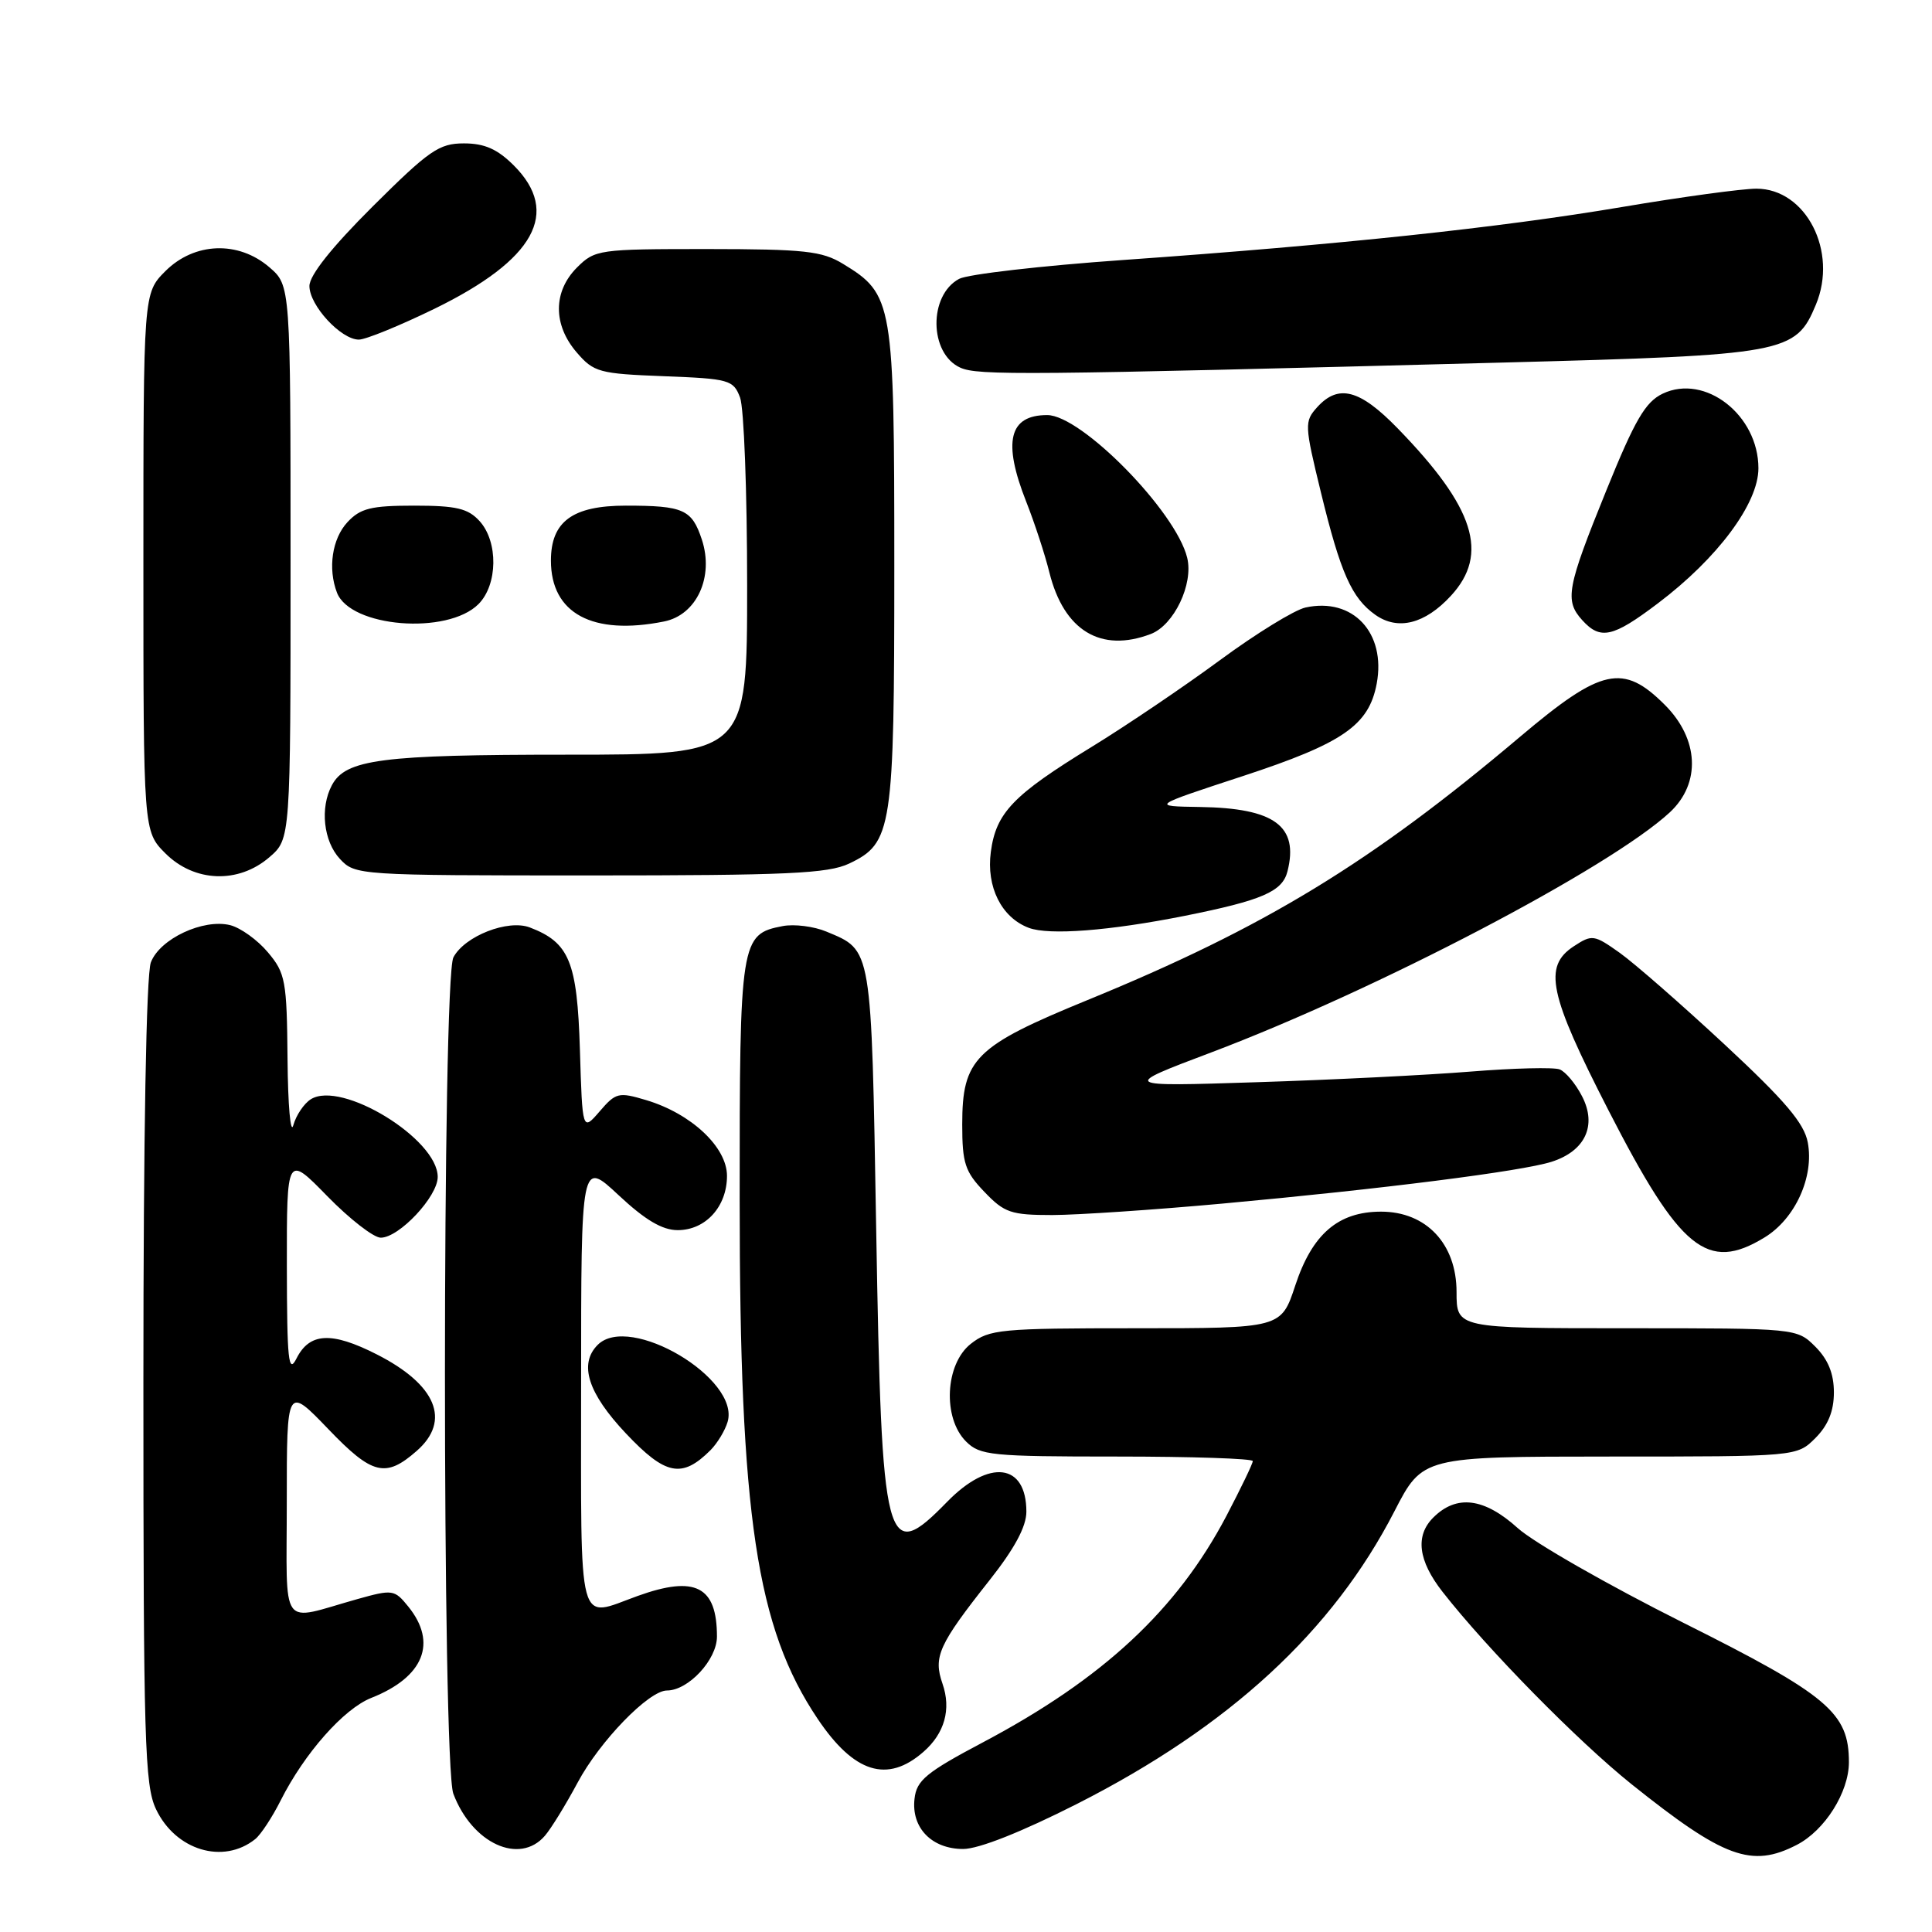 <?xml version="1.0" encoding="UTF-8" standalone="no"?>
<!DOCTYPE svg PUBLIC "-//W3C//DTD SVG 1.1//EN" "http://www.w3.org/Graphics/SVG/1.1/DTD/svg11.dtd" >
<svg xmlns="http://www.w3.org/2000/svg" xmlns:xlink="http://www.w3.org/1999/xlink" version="1.1" viewBox="0 0 256 256">
 <g >
 <path fill="currentColor"
d=" M 33.82 243.69 C 34.55 243.11 36.07 240.80 37.19 238.57 C 40.34 232.32 45.55 226.42 49.20 224.98 C 56.15 222.23 57.99 217.68 54.10 212.88 C 52.27 210.62 52.03 210.58 47.35 211.89 C 36.91 214.82 38.00 216.32 38.00 198.94 C 38.00 183.64 38.00 183.64 43.52 189.38 C 49.33 195.44 51.10 195.87 55.22 192.25 C 59.80 188.24 57.81 183.46 49.90 179.45 C 43.93 176.42 41.02 176.57 39.29 180.00 C 38.22 182.12 38.03 180.28 38.01 167.75 C 38.00 153.00 38.00 153.00 43.37 158.50 C 46.32 161.52 49.51 164.00 50.45 164.00 C 52.89 164.00 58.00 158.55 58.00 155.95 C 58.00 150.91 45.23 143.10 41.18 145.66 C 40.28 146.23 39.24 147.77 38.87 149.09 C 38.50 150.42 38.15 146.47 38.10 140.33 C 38.01 129.95 37.82 128.94 35.50 126.19 C 34.13 124.55 31.88 122.94 30.51 122.59 C 26.94 121.70 21.18 124.39 19.99 127.52 C 19.38 129.13 19.00 150.45 19.00 183.16 C 19.00 230.65 19.17 236.57 20.67 239.72 C 23.26 245.18 29.58 247.09 33.82 243.69 Z  M 238.09 244.45 C 241.81 242.53 244.99 237.47 244.99 233.50 C 244.99 226.95 242.25 224.63 223.02 215.01 C 213.10 210.04 203.25 204.41 201.12 202.49 C 196.66 198.46 193.00 198.00 189.91 201.09 C 187.50 203.50 187.91 206.79 191.14 210.92 C 197.08 218.52 209.06 230.70 216.18 236.41 C 228.42 246.20 232.10 247.55 238.09 244.45 Z  M 72.20 243.25 C 73.03 242.29 74.98 239.11 76.54 236.20 C 79.47 230.71 85.98 224.00 88.37 224.00 C 91.21 224.00 95.00 219.92 95.00 216.86 C 95.00 210.19 92.14 208.72 84.50 211.47 C 76.40 214.39 77.00 216.62 77.00 183.36 C 77.00 153.73 77.00 153.73 81.96 158.36 C 85.49 161.66 87.75 163.00 89.80 163.00 C 93.50 163.00 96.33 159.88 96.33 155.81 C 96.33 152.00 91.60 147.56 85.62 145.77 C 81.97 144.68 81.60 144.77 79.46 147.26 C 77.17 149.91 77.17 149.91 76.84 139.06 C 76.48 127.42 75.44 124.89 70.20 122.89 C 67.31 121.79 61.59 124.02 60.08 126.85 C 58.59 129.64 58.58 233.75 60.07 237.68 C 62.56 244.27 68.84 247.15 72.20 243.25 Z  M 142.72 239.02 C 162.91 228.77 176.59 216.16 184.77 200.25 C 188.50 193.01 188.50 193.01 213.30 193.00 C 238.09 193.00 238.09 193.00 240.55 190.55 C 242.24 188.85 243.00 186.98 243.00 184.50 C 243.00 182.02 242.24 180.15 240.55 178.45 C 238.09 176.00 238.09 176.00 215.55 176.00 C 193.00 176.00 193.00 176.00 193.00 171.19 C 193.00 164.82 188.98 160.55 183.00 160.55 C 177.32 160.55 173.88 163.51 171.63 170.33 C 169.76 176.00 169.76 176.00 150.52 176.00 C 132.56 176.00 131.09 176.14 128.63 178.07 C 125.23 180.75 124.88 187.88 128.00 191.00 C 129.85 192.85 131.33 193.00 148.00 193.00 C 157.90 193.00 166.00 193.27 166.00 193.60 C 166.00 193.94 164.42 197.21 162.50 200.88 C 155.95 213.33 146.16 222.44 130.28 230.85 C 122.72 234.85 121.45 235.90 121.18 238.34 C 120.73 242.19 123.46 245.00 127.62 245.00 C 129.69 245.00 135.36 242.75 142.72 239.02 Z  M 122.36 232.13 C 125.17 229.68 126.06 226.48 124.89 223.11 C 123.64 219.52 124.36 217.94 131.14 209.36 C 134.43 205.20 136.00 202.28 136.00 200.31 C 136.00 193.89 131.09 193.27 125.50 199.00 C 117.33 207.37 116.83 205.45 116.10 162.90 C 115.45 125.19 115.58 125.98 109.50 123.44 C 107.85 122.75 105.25 122.42 103.72 122.71 C 98.12 123.78 98.00 124.55 98.01 158.97 C 98.01 200.90 100.23 215.67 108.34 227.75 C 113.17 234.94 117.58 236.32 122.36 232.13 Z  M 94.15 192.15 C 95.05 191.24 96.07 189.56 96.41 188.41 C 98.11 182.68 83.43 173.97 79.20 178.20 C 76.67 180.73 77.89 184.59 82.94 189.94 C 88.19 195.50 90.36 195.93 94.15 192.15 Z  M 233.81 163.97 C 237.87 161.50 240.40 155.94 239.54 151.38 C 239.07 148.84 236.53 145.85 228.56 138.44 C 222.86 133.14 216.59 127.66 214.63 126.26 C 211.22 123.84 210.96 123.80 208.53 125.39 C 204.46 128.06 205.23 131.72 213.14 147.14 C 222.64 165.66 226.24 168.59 233.81 163.97 Z  M 162.00 159.48 C 183.14 157.55 201.65 155.20 205.60 153.94 C 210.06 152.51 211.63 149.12 209.63 145.26 C 208.78 143.60 207.44 142.00 206.66 141.70 C 205.88 141.40 200.58 141.53 194.87 141.99 C 189.17 142.45 176.40 143.09 166.50 143.40 C 148.50 143.98 148.50 143.98 160.50 139.45 C 182.46 131.15 213.31 115.00 221.26 107.64 C 225.40 103.79 225.13 97.93 220.60 93.40 C 215.08 87.88 212.22 88.50 201.47 97.58 C 181.62 114.36 167.59 122.90 144.06 132.53 C 129.17 138.63 127.50 140.29 127.50 149.01 C 127.50 154.13 127.87 155.26 130.44 157.93 C 133.08 160.70 133.97 161.00 139.44 161.00 C 142.77 160.99 152.93 160.31 162.00 159.48 Z  M 157.00 121.35 C 167.24 119.30 169.93 118.14 170.60 115.45 C 172.11 109.45 168.88 107.08 159.00 106.93 C 152.50 106.83 152.50 106.83 164.70 102.83 C 177.95 98.48 181.38 96.11 182.42 90.59 C 183.68 83.85 179.26 79.12 172.98 80.50 C 171.51 80.83 166.42 83.96 161.67 87.46 C 156.92 90.96 149.25 96.15 144.63 98.98 C 134.23 105.35 131.98 107.70 131.29 112.88 C 130.67 117.51 132.69 121.57 136.31 122.94 C 138.99 123.96 147.02 123.34 157.00 121.35 Z  M 35.69 113.59 C 38.50 111.17 38.50 111.17 38.50 74.50 C 38.50 37.83 38.50 37.83 35.69 35.41 C 31.58 31.87 25.76 32.09 21.92 35.92 C 19.00 38.85 19.00 38.85 19.00 74.50 C 19.00 110.15 19.00 110.15 21.92 113.08 C 25.76 116.91 31.58 117.13 35.69 113.59 Z  M 112.51 114.43 C 118.23 111.71 118.50 109.97 118.50 75.00 C 118.50 39.97 118.34 39.00 111.70 34.96 C 108.91 33.26 106.61 33.01 93.70 33.00 C 79.33 33.00 78.84 33.07 76.45 35.45 C 73.28 38.63 73.26 43.03 76.41 46.69 C 78.68 49.33 79.39 49.52 87.98 49.85 C 96.63 50.18 97.18 50.34 98.06 52.67 C 98.58 54.02 99.00 65.23 99.00 77.57 C 99.00 100.00 99.00 100.00 75.15 100.00 C 50.54 100.00 45.81 100.61 43.98 104.04 C 42.38 107.03 42.86 111.47 45.04 113.81 C 47.05 115.97 47.47 116.00 78.14 116.00 C 104.29 116.00 109.72 115.75 112.51 114.43 Z  M 152.48 84.01 C 155.56 82.84 158.16 77.39 157.31 73.91 C 155.82 67.76 143.29 55.00 138.76 55.00 C 133.69 55.00 132.84 58.53 135.98 66.48 C 137.07 69.24 138.46 73.46 139.05 75.86 C 140.97 83.56 145.86 86.53 152.48 84.01 Z  M 219.66 79.96 C 227.59 73.98 233.00 66.71 233.00 62.05 C 233.00 55.00 225.94 49.49 220.32 52.16 C 218.02 53.26 216.64 55.62 212.84 65.00 C 207.61 77.89 207.30 79.57 209.65 82.17 C 212.06 84.83 213.70 84.47 219.66 79.96 Z  M 63.40 80.05 C 65.96 77.48 66.04 71.80 63.55 69.05 C 62.02 67.37 60.48 67.00 54.88 67.00 C 49.17 67.00 47.75 67.35 46.04 69.19 C 44.01 71.37 43.42 75.32 44.65 78.53 C 46.42 83.13 59.27 84.17 63.40 80.05 Z  M 87.99 82.35 C 92.31 81.49 94.63 76.45 93.00 71.50 C 91.68 67.50 90.57 67.00 82.92 67.00 C 75.87 67.00 73.00 69.10 73.00 74.28 C 73.00 81.28 78.51 84.25 87.99 82.35 Z  M 192.25 78.95 C 197.36 73.41 195.41 67.25 185.19 56.75 C 180.17 51.59 177.35 50.85 174.53 53.96 C 172.83 55.85 172.85 56.30 175.02 65.21 C 177.63 75.94 179.11 79.25 182.24 81.47 C 185.23 83.58 188.81 82.68 192.25 78.95 Z  M 199.15 48.04 C 236.66 47.05 237.93 46.82 240.61 40.38 C 243.57 33.32 239.30 25.00 232.73 25.00 C 230.87 25.00 222.86 26.09 214.93 27.43 C 198.62 30.18 177.64 32.41 148.83 34.45 C 138.01 35.21 128.23 36.34 127.09 36.95 C 123.02 39.13 123.11 46.83 127.23 48.71 C 129.56 49.77 135.45 49.72 199.15 48.04 Z  M 57.60 40.90 C 70.87 34.41 74.32 28.16 68.08 21.92 C 65.90 19.75 64.21 19.00 61.47 19.00 C 58.18 19.00 56.87 19.91 49.39 27.35 C 43.96 32.76 41.00 36.48 41.00 37.90 C 41.00 40.47 45.18 45.00 47.55 45.00 C 48.46 45.00 52.98 43.15 57.60 40.90 Z "/>
</g>
</svg>